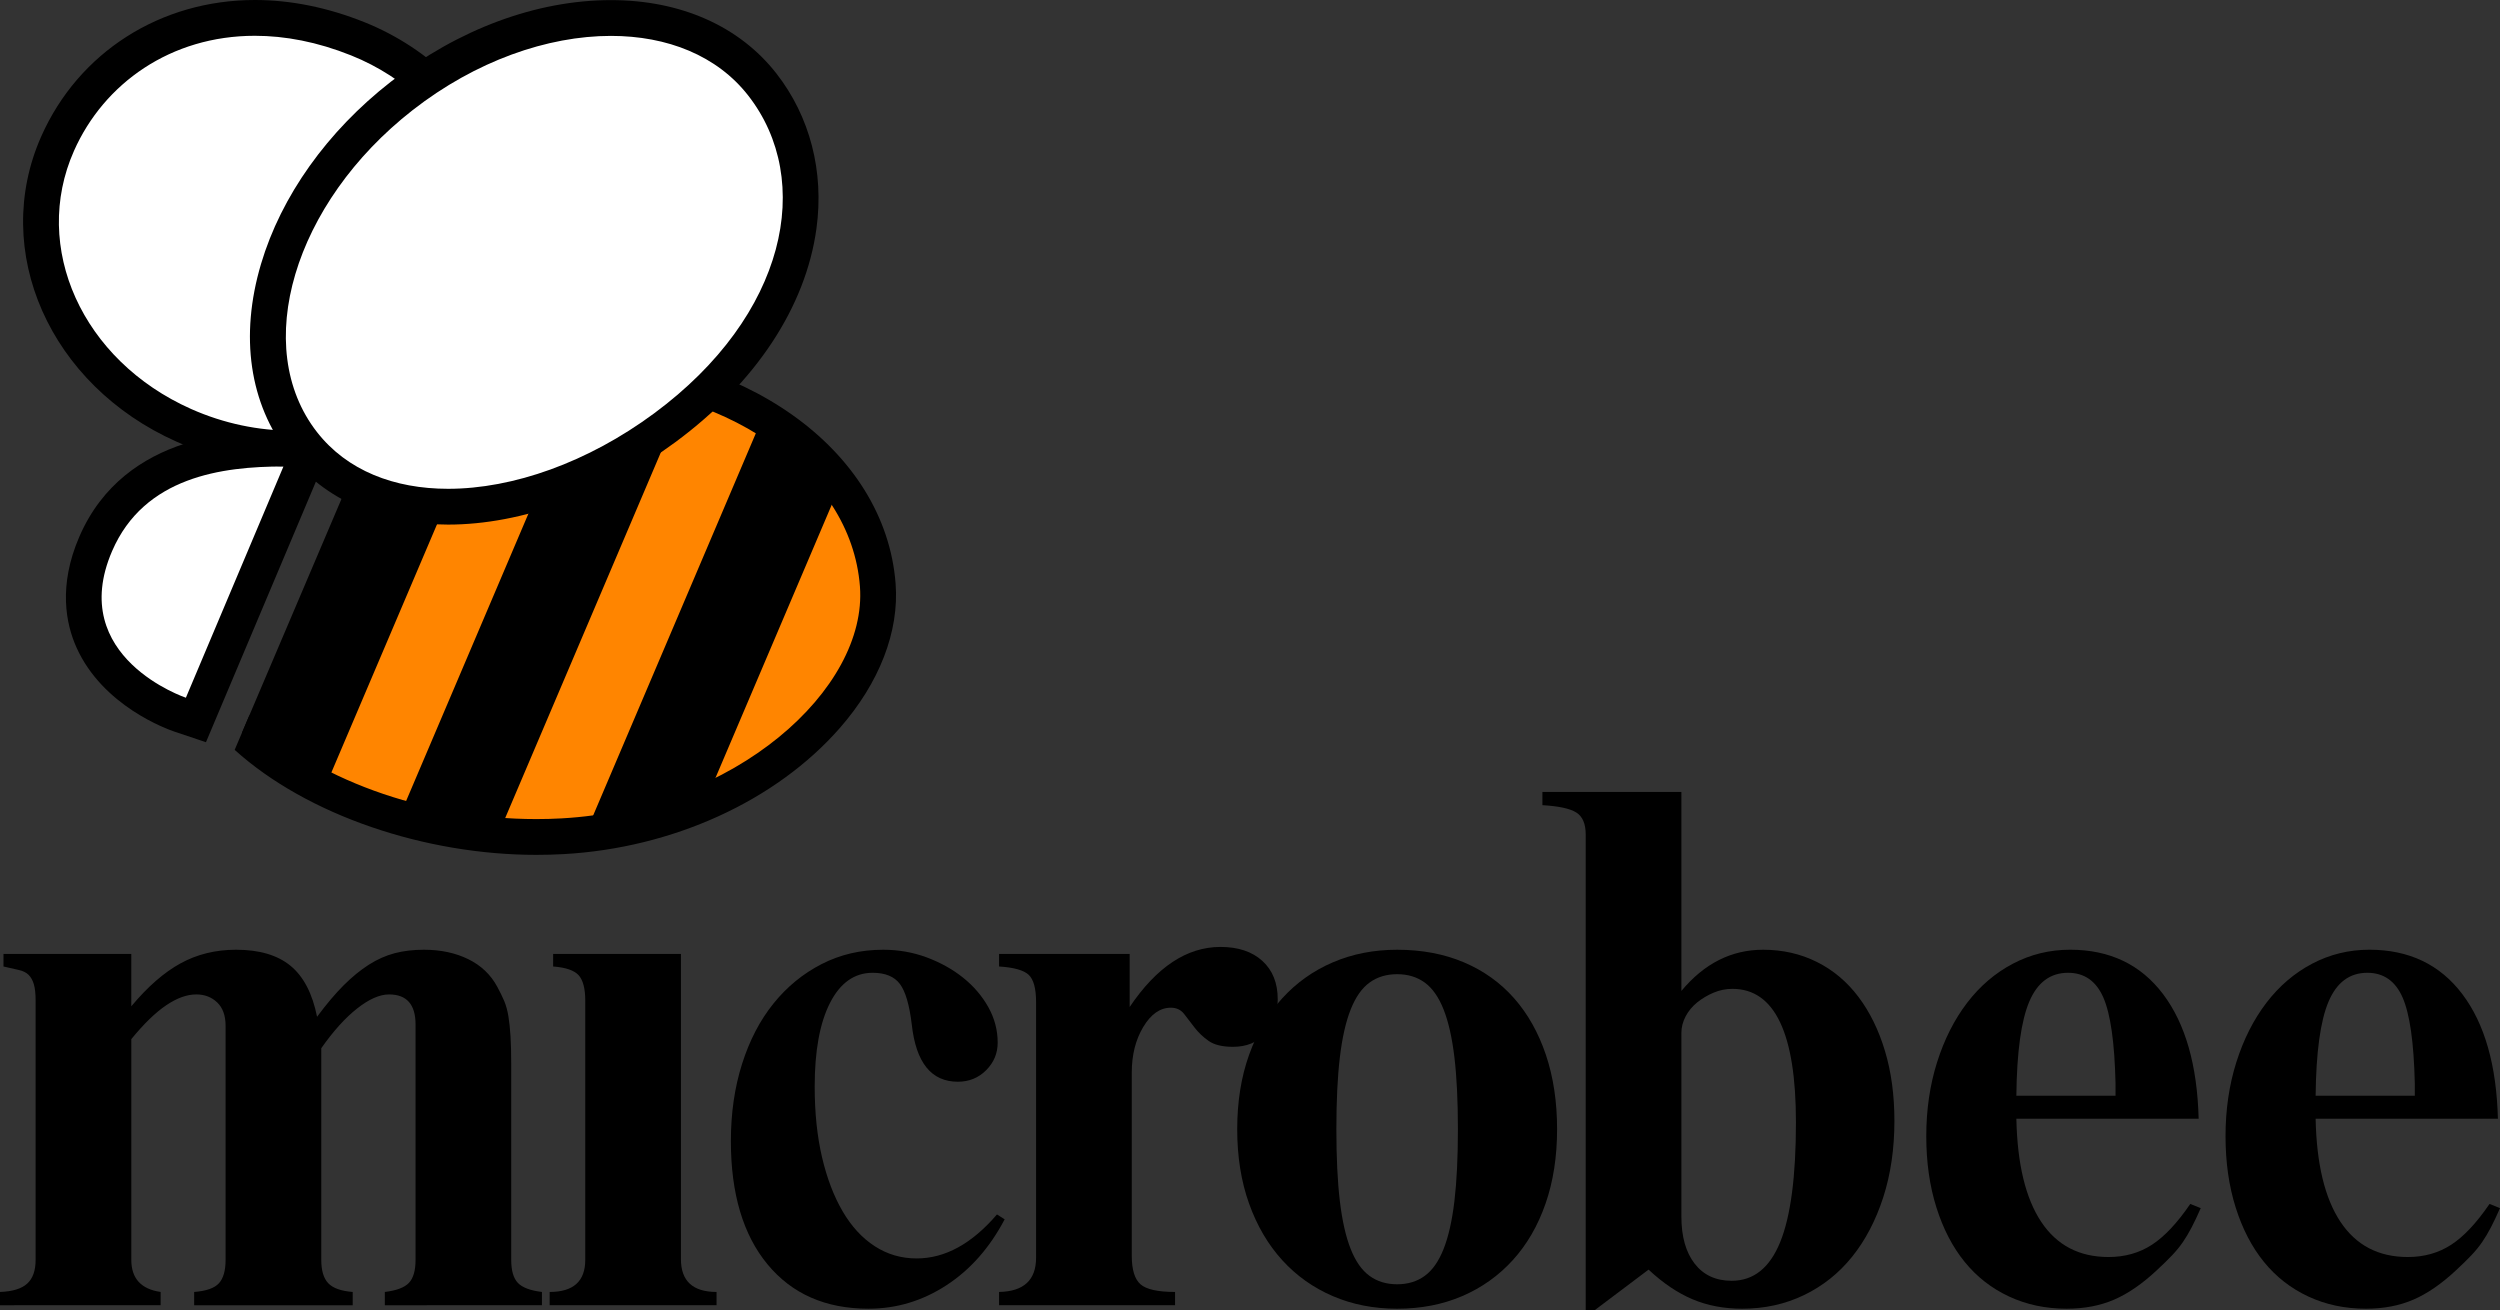 <?xml version="1.0" encoding="UTF-8" standalone="no"?>
<!-- Generator: Adobe Illustrator 26.5.0, SVG Export Plug-In . SVG Version: 6.00 Build 0)  -->

<svg
   version="1.1"
   id="Layer_1"
   x="0px"
   y="0px"
   viewBox="0 0 3839 2011.81"
   style="enable-background:new 0 0 3839 2011.81;"
   xml:space="preserve"
   sodipodi:docname="mbee.svg"
   inkscape:version="1.3 (0e150ed6c4, 2023-07-21)"
   xmlns:inkscape="http://www.inkscape.org/namespaces/inkscape"
   xmlns:sodipodi="http://sodipodi.sourceforge.net/DTD/sodipodi-0.dtd"
   xmlns="http://www.w3.org/2000/svg"
   xmlns:svg="http://www.w3.org/2000/svg"><rect x="0" y="0" width="3839" height="2011.81" fill="#333333" stroke="none"/><defs
   id="defs21" /><sodipodi:namedview
   id="namedview21"
   pagecolor="#ffffff"
   bordercolor="#000000"
   borderopacity="0.25"
   inkscape:showpageshadow="2"
   inkscape:pageopacity="0.0"
   inkscape:pagecheckerboard="0"
   inkscape:deskcolor="#d1d1d1"
   inkscape:zoom="0.58305703"
   inkscape:cx="1920.0523"
   inkscape:cy="1005.905"
   inkscape:window-width="3080"
   inkscape:window-height="1369"
   inkscape:window-x="-8"
   inkscape:window-y="-8"
   inkscape:window-maximized="1"
   inkscape:current-layer="Layer_1" />&#10;<style
   type="text/css"
   id="style1">&#10;	.st0{fill:#FFFFFF;}&#10;	.st1{fill:#FF8500;}&#10;</style>&#10;<g
   id="g21">&#10;	<g
   id="g8">&#10;		<path
   d="M590.93,2004.31v-20.38c17.88-2.15,30.21-6.79,37-13.94c6.79-7.15,10.19-18.94,10.19-35.4v-361.42    c0-30.74-13.58-46.12-40.75-46.12c-14.31,0-30.57,7.16-48.8,21.46c-18.23,14.31-36.65,34.69-55.23,61.13v324.96    c0,16.45,3.57,28.42,10.73,35.94c7.13,7.5,19.65,11.98,37.54,13.4v20.38H298.15v-20.38c18.59-1.42,31.26-5.9,38.07-13.4    c6.79-7.52,10.19-19.48,10.19-35.94v-359.28c0-15.72-4.29-27.71-12.87-35.94c-8.57-8.2-19.3-12.33-32.17-12.33    c-14.31,0-29.67,5.56-46.11,16.63c-16.45,11.1-34.33,28.42-53.63,52.02v338.9c0,28.6,15.02,45.04,45.04,49.34v20.38H0v-20.38    c19.3-0.71,33.24-4.99,41.82-12.87c8.58-7.86,12.87-20.01,12.87-36.46v-397.89c0-10.73-0.91-19.13-2.69-25.21    c-1.79-6.07-4.48-10.88-8.04-14.48c-3.58-3.57-8.58-6.07-15.02-7.5c-6.42-1.42-14.31-3.23-23.59-5.37v-19.3h196.26v80.44    c25.02-30.04,50.22-52.02,75.61-65.96c25.36-13.94,53.78-20.92,85.26-20.92c35.75,0,63.63,8.23,83.65,24.67    c20.01,16.45,33.61,42.54,40.75,78.3c14.29-19.31,27.89-35.4,40.75-48.27c12.87-12.86,25.75-23.4,38.62-31.63    c12.86-8.21,26.09-14.11,39.67-17.71c13.57-3.57,28.59-5.36,45.04-5.36c25.73,0,48.43,4.83,68.11,14.48    c19.65,9.65,34.49,23.77,44.5,42.36c4.29,7.89,7.86,15.2,10.73,21.98c2.84,6.81,4.99,14.66,6.44,23.6    c1.42,8.95,2.49,19.14,3.21,30.57c0.71,11.44,1.07,25.73,1.07,42.9v300.29c0,16.45,3.4,28.25,10.2,35.4    c6.78,7.15,19.11,11.79,36.99,13.94v20.38H590.93z"
   id="path1" />&#10;		<path
   d="M844.04,2004.31v-20.38c36.46,0,54.69-16.44,54.69-49.34v-397.89c0-18.59-3.41-31.65-10.19-39.15    c-6.81-7.5-19.85-11.96-39.15-13.41v-19.3h196.26v468.68c0,33.61,18.23,50.4,54.69,50.4v20.38H844.04z"
   id="path2" />&#10;		<path
   d="M1453.2,1973.74c-36.83,23.96-76.68,35.92-119.57,35.92c-65.79,0-117.44-22.68-154.99-68.09    c-37.53-45.4-56.3-108.49-56.3-189.3c0-42.9,5.71-82.39,17.17-118.51c11.42-36.09,27.51-67.03,48.26-92.76    c20.73-25.75,45.4-45.94,74-60.6c28.59-14.64,60.05-21.98,94.38-21.98c23.59,0,45.93,3.94,67.03,11.79    c21.07,7.89,39.67,18.23,55.76,31.11c16.1,12.87,28.96,27.88,38.62,45.04c9.65,17.17,14.48,35.4,14.48,54.69    c0,16.45-5.91,30.57-17.71,42.37c-11.79,11.79-26.27,17.69-43.44,17.69c-40.75,0-64.34-29.31-70.78-87.94    c-3.58-30.03-9.65-50.76-18.23-62.21c-8.58-11.42-22.52-17.15-41.83-17.15c-27.88,0-49.69,15.38-65.42,46.11    c-15.73,30.75-23.59,73.65-23.59,128.7c0,40.06,3.75,76.15,11.25,108.32c7.52,32.17,18.06,59.89,31.65,83.13    c13.57,23.23,30.03,41.12,49.34,53.61c19.3,12.52,40.75,18.77,64.34,18.77c43.61,0,84.73-22.52,123.34-67.57l11.79,7.52    C1519.86,1916.01,1490.02,1949.8,1453.2,1973.74z"
   id="path3" />&#10;		<path
   d="M1962.08,1534.56c0,21.44-6.27,38.98-18.77,52.55c-12.52,13.6-29.14,20.38-49.86,20.38c-16.47,0-28.96-3.03-37.54-9.11    c-8.58-6.07-15.73-12.87-21.46-20.38c-5.73-7.52-11.08-14.48-16.09-20.92s-11.79-9.65-20.38-9.65c-16.45,0-30.57,9.83-42.36,29.49    c-11.79,19.68-17.69,43.08-17.69,70.25v280.98c0,21.46,4.45,36.12,13.4,43.98c8.94,7.87,26.63,11.79,53.09,11.79v20.38h-270.27    v-20.38c37.9-0.71,56.85-18.23,56.85-52.55v-392.53c0-20.73-3.77-34.67-11.27-41.83c-7.5-7.13-22.71-11.42-45.58-12.87v-19.3    h200.56v81.51c41.46-61.49,87.94-92.24,139.43-92.24c27.17,0,48.61,7.16,64.36,21.46    C1954.21,1489.89,1962.08,1509.54,1962.08,1534.56z"
   id="path4" />&#10;		<path
   d="M2391.06,1734.04c0,42.2-5.9,80.27-17.71,114.22c-11.79,33.98-28.6,62.93-50.4,86.88    c-21.81,23.96-47.73,42.36-77.76,55.23s-63.28,19.3-99.74,19.3c-35.77,0-68.63-6.42-98.67-19.3    c-30.03-12.87-55.94-31.28-77.76-55.23c-21.81-23.94-38.79-52.9-50.94-86.88c-12.16-33.95-18.23-72.01-18.23-114.22    c0-42.17,6.07-80.24,18.23-114.22c12.15-33.95,29.13-62.91,50.94-86.86c21.81-23.96,47.73-42.37,77.76-55.23    c30.04-12.87,62.91-19.31,98.67-19.31c37.88,0,72.03,6.44,102.42,19.31c30.38,12.86,56.11,31.28,77.22,55.23    c21.09,23.96,37.36,52.92,48.8,86.86C2385.32,1653.8,2391.06,1691.86,2391.06,1734.04z M2238.76,1734.04    c0-43.6-1.79-80.43-5.36-110.47c-3.58-30.03-9.12-54.51-16.63-73.46c-7.5-18.93-17.17-32.71-28.96-41.29    c-11.79-8.57-25.92-12.86-42.36-12.86c-16.45,0-30.57,4.29-42.36,12.86c-11.81,8.58-21.46,22.37-28.96,41.29    c-7.52,18.96-13.06,43.44-16.63,73.46c-3.58,30.04-5.36,66.87-5.36,110.47c0,43.62,1.78,80.44,5.36,110.47    c3.57,30.03,9.11,54.54,16.63,73.46c7.5,18.96,17.15,32.71,28.96,41.29c11.79,8.58,25.9,12.87,42.36,12.87    c16.44,0,30.57-4.29,42.36-12.87c11.79-8.58,21.46-22.34,28.96-41.29c7.5-18.93,13.04-43.44,16.63-73.46    C2236.97,1814.48,2238.76,1777.66,2238.76,1734.04z"
   id="path5" />&#10;		<path
   d="M2909.06,1721.18c0,42.9-5.73,82.03-17.15,117.43c-11.45,35.4-27.35,65.79-47.73,91.16c-20.38,25.39-45.04,45.04-74,59    c-28.96,13.94-60.59,20.9-94.91,20.9c-27.89,0-53.27-4.82-76.15-14.48c-22.89-9.65-45.41-24.82-67.57-45.57l-82.59,62.2h-13.94    v-730.35c0-16.44-4.82-27.71-14.48-33.79c-9.65-6.07-27-9.82-52.01-11.25v-20.38h213.42v305.65    c35.03-42.17,76.86-63.28,125.49-63.28c30.03,0,57.55,6.27,82.59,18.77c25.01,12.52,46.28,30.39,63.8,53.63    c17.52,23.23,31.11,50.94,40.75,83.11C2904.24,1646.09,2909.06,1681.86,2909.06,1721.18z M2757.84,1723.31    c0-136.56-32.54-204.83-97.59-204.83c-10.02,0-19.68,1.98-28.96,5.9c-9.29,3.94-17.69,8.95-25.21,15.01    c-7.5,6.1-13.4,13.24-17.69,21.46c-4.29,8.23-6.44,16.63-6.44,25.21v282.06c0,30.75,6.79,54.88,20.38,72.38    c13.58,17.53,32.53,26.27,56.85,26.27c33.59,0,58.44-19.84,74.53-59.52C2749.8,1867.57,2757.84,1806.27,2757.84,1723.31z"
   id="path6" />&#10;		<path
   d="M3365.52,1884.72c-4.29,8.24-8.77,15.74-13.4,22.52c-4.66,6.81-10.19,13.6-16.63,20.39s-14.31,14.47-23.6,23.05    c-22.17,20.75-43.96,35.77-65.42,45.04c-21.44,9.29-45.76,13.94-72.92,13.94c-32.17,0-61.67-6.25-88.48-18.76    c-26.81-12.5-49.52-30.21-68.09-53.09c-18.6-22.88-33.08-50.77-43.44-83.67c-10.37-32.87-15.56-69.33-15.56-109.39    c0-40.75,5.54-78.64,16.63-113.68c11.08-35.03,26.44-65.42,46.12-91.17c19.65-25.73,43.07-45.74,70.24-60.05    c27.17-14.3,56.48-21.46,87.94-21.46c60.76,0,108.32,22.71,142.65,68.11c34.32,45.41,52.55,109.22,54.69,191.43h-279.92    c1.42,69.36,14.11,122.09,38.07,158.2c23.94,36.11,58.46,54.15,103.49,54.15c25.02,0,47.19-6.25,66.5-18.77    c19.3-12.49,38.96-33.41,58.98-62.74l16.09,6.44C3374.46,1866.67,3369.81,1876.52,3365.52,1884.72z M3248.61,1663.37    c-1.44-62.57-7.69-106.47-18.77-131.71c-11.08-25.24-29.13-37.85-54.15-37.85c-27.18,0-47.02,14.76-59.52,44.25    c-12.52,29.51-19.14,77.67-19.84,144.5h152.29V1663.37z"
   id="path7" />&#10;		<path
   d="M3825.06,1884.72c-4.29,8.24-8.77,15.74-13.4,22.52c-4.66,6.81-10.19,13.6-16.63,20.39s-14.31,14.47-23.6,23.05    c-22.17,20.75-43.96,35.77-65.42,45.04c-21.44,9.29-45.76,13.94-72.92,13.94c-32.17,0-61.67-6.25-88.48-18.76    s-49.52-30.21-68.09-53.09c-18.6-22.88-33.08-50.77-43.44-83.67c-10.37-32.87-15.56-69.33-15.56-109.39    c0-40.75,5.54-78.64,16.63-113.68c11.08-35.03,26.44-65.42,46.12-91.17c19.65-25.73,43.07-45.74,70.24-60.05    c27.17-14.3,56.48-21.46,87.94-21.46c60.76,0,108.32,22.71,142.65,68.11c34.32,45.41,52.55,109.22,54.69,191.43h-279.92    c1.42,69.36,14.11,122.09,38.07,158.2c23.94,36.11,58.46,54.15,103.49,54.15c25.02,0,47.19-6.25,66.5-18.77    c19.3-12.49,38.96-33.41,58.98-62.74l16.09,6.44C3834,1866.67,3829.35,1876.52,3825.06,1884.72z M3708.16,1663.37    c-1.44-62.57-7.69-106.47-18.77-131.71s-29.13-37.85-54.15-37.85c-27.18,0-47.02,14.76-59.52,44.25    c-12.52,29.51-19.14,77.67-19.84,144.5h152.29V1663.37z"
   id="path8" />&#10;	</g>&#10;	<g
   id="g20">&#10;		<path
   class="st1"
   d="M1347.93,898.46c-14.72-192.48-223.05-337.62-484.58-337.62c-13.18,0-26.53,0.37-39.98,1.11    c-42.03,2.31-84.24,8.42-125.7,17.22l-255.64,600.58c105.17,66.66,246.8,105.51,381.61,105.51c13.35,0,26.73-0.35,40.05-1.09    c160.4-8.87,311.84-77.72,405.15-184.16C1324.88,1036.05,1352.99,964.47,1347.93,898.46z"
   id="path9" />&#10;		<g
   id="g11">&#10;			<path
   class="st0"
   d="M276.69,1097.47c-3.99-1.33-98.18-33.75-134.3-114.69c-19.92-44.65-18.38-94.26,4.56-147.44     c63.16-146.49,232.65-146.49,288.33-146.49h41.42l-175.86,416.74L276.69,1097.47z"
   id="path10" />&#10;			<path
   d="M435.27,716.32l-149.83,355.1c0,0-183.79-61.71-113.29-225.2C221.41,732,341.34,716.32,435.27,716.32 M518.11,661.36     h-82.83c-60.16,0-243.25,0-313.58,163.1c-32.52,75.39-20.33,133.8-4.38,169.52c40.3,90.27,139.47,125.78,150.64,129.54     l48.32,16.22l19.81-46.95l149.83-355.1L518.11,661.36L518.11,661.36z"
   id="path11" />&#10;		</g>&#10;		<path
   d="M898.78,1280.59c64.48-7.14,126.84-23.55,183.89-48.42L1289.61,746c-29.95-40.9-70.09-76.69-118.34-105.58L898.78,1280.59    z"
   id="path12" />&#10;		<path
   d="M371.5,1125.34c35.12,33.31,78.14,62.36,126.65,86.05l274.56-645.01c-62.19,7.4-123.79,22.24-181.53,42.87L371.5,1125.34z    "
   id="path13" />&#10;		<path
   d="M613.04,1254.88c49.09,14.1,100.27,23.56,151.49,27.7l294.6-692.1c-46.91-14.88-97.67-24.65-151.32-28.1L613.04,1254.88z"
   id="path14" />&#10;		<path
   d="M1375.31,896.36c-15.83-206.94-235.92-362.99-511.94-362.99c-13.72,0-27.57,0.37-41.54,1.14    c-73.16,4.04-147,18.33-216.28,40.96l-29.13,68.45c76.26-30.27,161.99-49.76,248.45-54.54c12.95-0.7,25.79-1.06,38.47-1.06    c248.7-0.02,443.61,134.94,457.18,312.23c12.04,157.24-191.56,341.44-458.33,356.17c-12.83,0.72-25.69,1.06-38.56,1.06    c-173.09,0-345.11-63.22-440.61-159.53l-22.66,53.25c111.71,100.78,292.82,161.24,463.27,161.24c13.89,0,27.89-0.39,41.59-1.14    c167.61-9.26,326.21-81.57,424.26-193.47C1350.46,1048.54,1380.95,969.79,1375.31,896.36z"
   id="path15" />&#10;		<g
   id="g17">&#10;			<path
   class="st0"
   d="M449,688.84c-56.62,0-114.28-12.36-166.77-35.72C101.61,572.66,16.54,382.63,88.52,220.47     c52.83-119.04,168.88-193,302.85-193c51.65,0,104.79,10.8,157.92,32.07c93.48,37.43,168.28,111.14,205.24,202.22     c33.21,81.81,32.77,168.88-1.24,245.18C703.35,619.14,586.76,688.84,449,688.84z"
   id="path16" />&#10;			<path
   d="M391.39,54.96c46.27-0.01,95.96,9.37,147.7,30.09c170.26,68.17,257.5,257.18,189.13,410.71     C680.46,603,569,661.36,449.02,661.36c-51.76,0-105.1-10.86-155.62-33.36C125.86,553.38,47.97,379.54,113.63,231.62     C159.62,128.02,262.2,54.96,391.39,54.96 M391.39,0L391.39,0C246.41,0.01,120.72,80.22,63.4,209.33     c-78.22,176.23,12.98,382.19,207.64,468.88c55.98,24.93,117.53,38.11,177.97,38.11c148.74,0,274.96-75.96,329.4-198.22     c37.05-83.18,37.62-177.89,1.58-266.68C740.25,153.45,659.88,74.21,559.52,34.03C503.12,11.45,446.57,0,391.39,0L391.39,0z"
   id="path17" />&#10;		</g>&#10;		<g
   id="g19">&#10;			<path
   class="st0"
   d="M688.12,778.09c-94.62,0-173.81-34.67-222.95-97.59c-54.84-70.22-68.33-165.14-38-267.3     c29.32-98.83,96.63-193.2,189.55-265.72C714.25,71.31,831.45,27.64,938.24,27.64c98.41,0,180.93,36.26,232.31,102.09     c46.99,60.21,66.88,137.4,55.98,217.39c-15.43,113.09-88.48,223.07-205.68,309.71C916.58,733.88,795.32,778.09,688.12,778.09z"
   id="path18" />&#10;			<path
   d="M938.23,55.12c86.49,0,162.83,30.23,210.68,91.51c101.77,130.33,59.34,337.52-144.38,488.09     C902.59,710.07,787.84,750.6,688.12,750.6c-82.75,0-155.15-27.91-201.29-87.01c-101.77-130.33-36.04-351.7,146.78-494.45     C730.47,93.52,840.79,55.13,938.23,55.12 M938.24,0.17L938.24,0.17c-114.48,0-234.68,44.63-338.46,125.67     c-97.36,76.01-168.01,175.3-198.97,279.56c-32.92,110.9-17.74,214.6,42.7,292.03c54.46,69.74,141.31,108.15,244.61,108.15     c112.94,0,240.18-46.16,349.07-126.65c123.22-91.07,200.13-207.58,216.58-328.09c11.92-87.38-9.93-171.9-61.55-238.01     C1135.49,40.17,1045.29,0.17,938.24,0.17L938.24,0.17z"
   id="path19" />&#10;		</g>&#10;	</g>&#10;</g>&#10;</svg>
